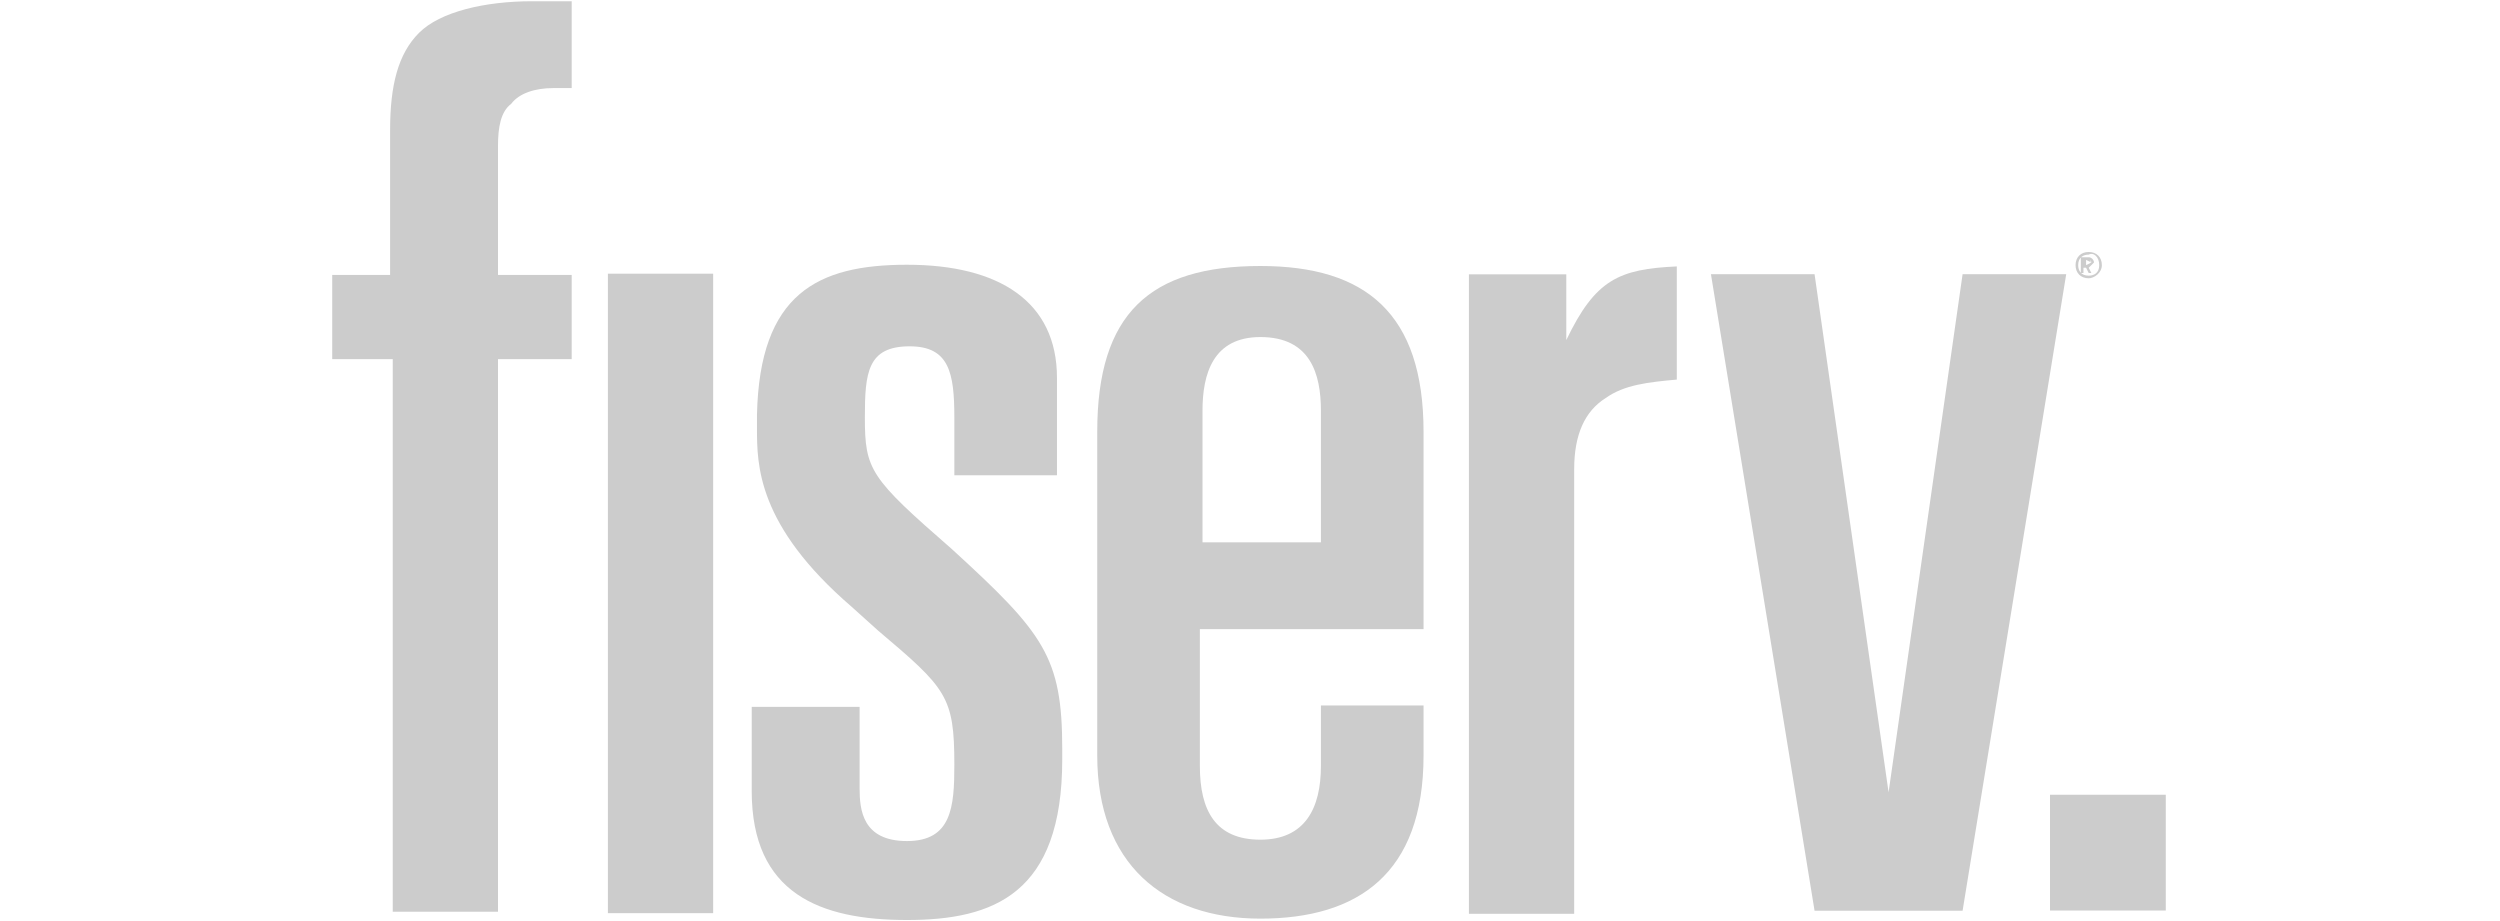 <?xml version="1.0" encoding="utf-8"?>
<!-- Generator: Adobe Illustrator 26.0.1, SVG Export Plug-In . SVG Version: 6.00 Build 0)  -->
<svg version="1.1" id="Layer_1" xmlns="http://www.w3.org/2000/svg" xmlns:xlink="http://www.w3.org/1999/xlink" x="0px" y="0px"
	 viewBox="0 0 95 35" style="enable-background:new 0 0 95 35;" xml:space="preserve">
<style type="text/css">
	.st0{fill:#CCCCCC;}
</style>
<g>
	<g id="g3001">
		<g id="g3007" transform="translate(100.471,226.975)">
			<path id="path3009" class="st0" d="M-20.7-216.9c0,0.3-0.2,0.4-0.4,0.4c-0.3,0-0.4-0.2-0.4-0.4c0-0.3,0.2-0.4,0.4-0.4
				C-20.9-217.4-20.7-217.2-20.7-216.9 M-20.6-216.9c0-0.3-0.2-0.5-0.5-0.5c-0.3,0-0.5,0.2-0.5,0.5c0,0.3,0.2,0.5,0.5,0.5
				C-20.9-216.4-20.6-216.6-20.6-216.9 M-20.9-217c0-0.1-0.1-0.2-0.2-0.2h-0.3v0.6h0.1v-0.2h0.1l0.1,0.2h0.1l-0.1-0.2
				C-21-216.9-20.9-217-20.9-217 M-21-217C-21-217-21.1-217-21-217l-0.2,0.1v-0.2L-21-217C-21.1-217.1-21-217.1-21-217"/>
		</g>
	</g>
	<path id="path3011" class="st0" d="M82.3,30.2h-4.4v4.4h4.4V30.2z"/>
	<g id="g3013" transform="matrix(5.625,0,0,-5.625,520.641,615.67)">
		<path id="path3015" class="st0" d="M-80.3,107.6l0.5-3.5l0.5,3.5h0.7l-0.7-4.3h-1l-0.7,4.3H-80.3z"/>
	</g>
	<g id="g3019">
		<g id="g3025" transform="translate(60.924,226.747)">
			<path id="path3027" class="st0" d="M-46-216.3h-2.3v3.2h2.3v21h4v-21h2.8v-3.2H-42v-4.9c0-0.7,0.1-1.3,0.5-1.6
				c0.3-0.4,0.9-0.6,1.6-0.6h0.7v-3.3h-1.5c-1.8,0-3.5,0.4-4.3,1.2c-0.8,0.8-1.1,2-1.1,3.7V-216.3z"/>
		</g>
	</g>
	<path id="path3029" class="st0" d="M23.1,34.7h4V10.4h-4V34.7z"/>
	<g id="g3033">
		<g id="g3039" transform="translate(79.695,218.508)">
			<path id="path3041" class="st0" d="M-34-194.6h8.4v-7.5c0-4.5-2.2-6.3-6.2-6.3c-4.2,0-6.2,1.8-6.2,6.3v12.3
				c0,4.1,2.5,6.2,6.2,6.2c3.7,0,6.2-1.7,6.2-6.2v-1.9h-3.9l0,2.3c0,1.6-0.6,2.8-2.3,2.8c-1.7,0-2.3-1.1-2.3-2.8V-194.6z M-34-202.9
				c0-1.4,0.4-2.8,2.2-2.8c1.9,0,2.3,1.4,2.3,2.8v5H-34C-34-197.8-34-202.9-34-202.9z"/>
		</g>
		<g id="g3043" transform="translate(73.865,220.36)">
			<path id="path3045" class="st0" d="M-37.7-199.5c-3.1-2.7-3.3-3-3.3-5c0-1.7,0.1-2.7,1.7-2.7c1.5,0,1.7,1,1.7,2.7v2.2h3.9v-3.7
				c0-2.9-2.2-4.3-5.7-4.3c-3.4,0-5.6,1.1-5.7,5.7c0,0.8,0,0.8,0,0.5c0,1.4,0,3.7,3.6,6.8l1,0.9c2.6,2.2,2.9,2.5,2.9,5.1
				c0,1.6-0.1,2.9-1.8,2.9s-1.8-1.2-1.8-2v-3.1h-4.1v3.2c0,3.9,2.6,4.9,5.9,4.9c3.3,0,5.9-1,5.9-6.1v-0.4
				C-33.5-195.4-34.2-196.3-37.7-199.5"/>
		</g>
		<g id="g3047" transform="translate(88.119,225.224)">
			<path id="path3049" class="st0" d="M-28.6-212.3v-2.5h-3.7v24.3h4v-16.9c0-1.3,0.4-2.2,1.2-2.7c0.7-0.5,1.6-0.6,2.7-0.7v-4.3
				C-26.6-215-27.5-214.6-28.6-212.3L-28.6-212.3z"/>
		</g>
	</g>
</g>
</svg>
